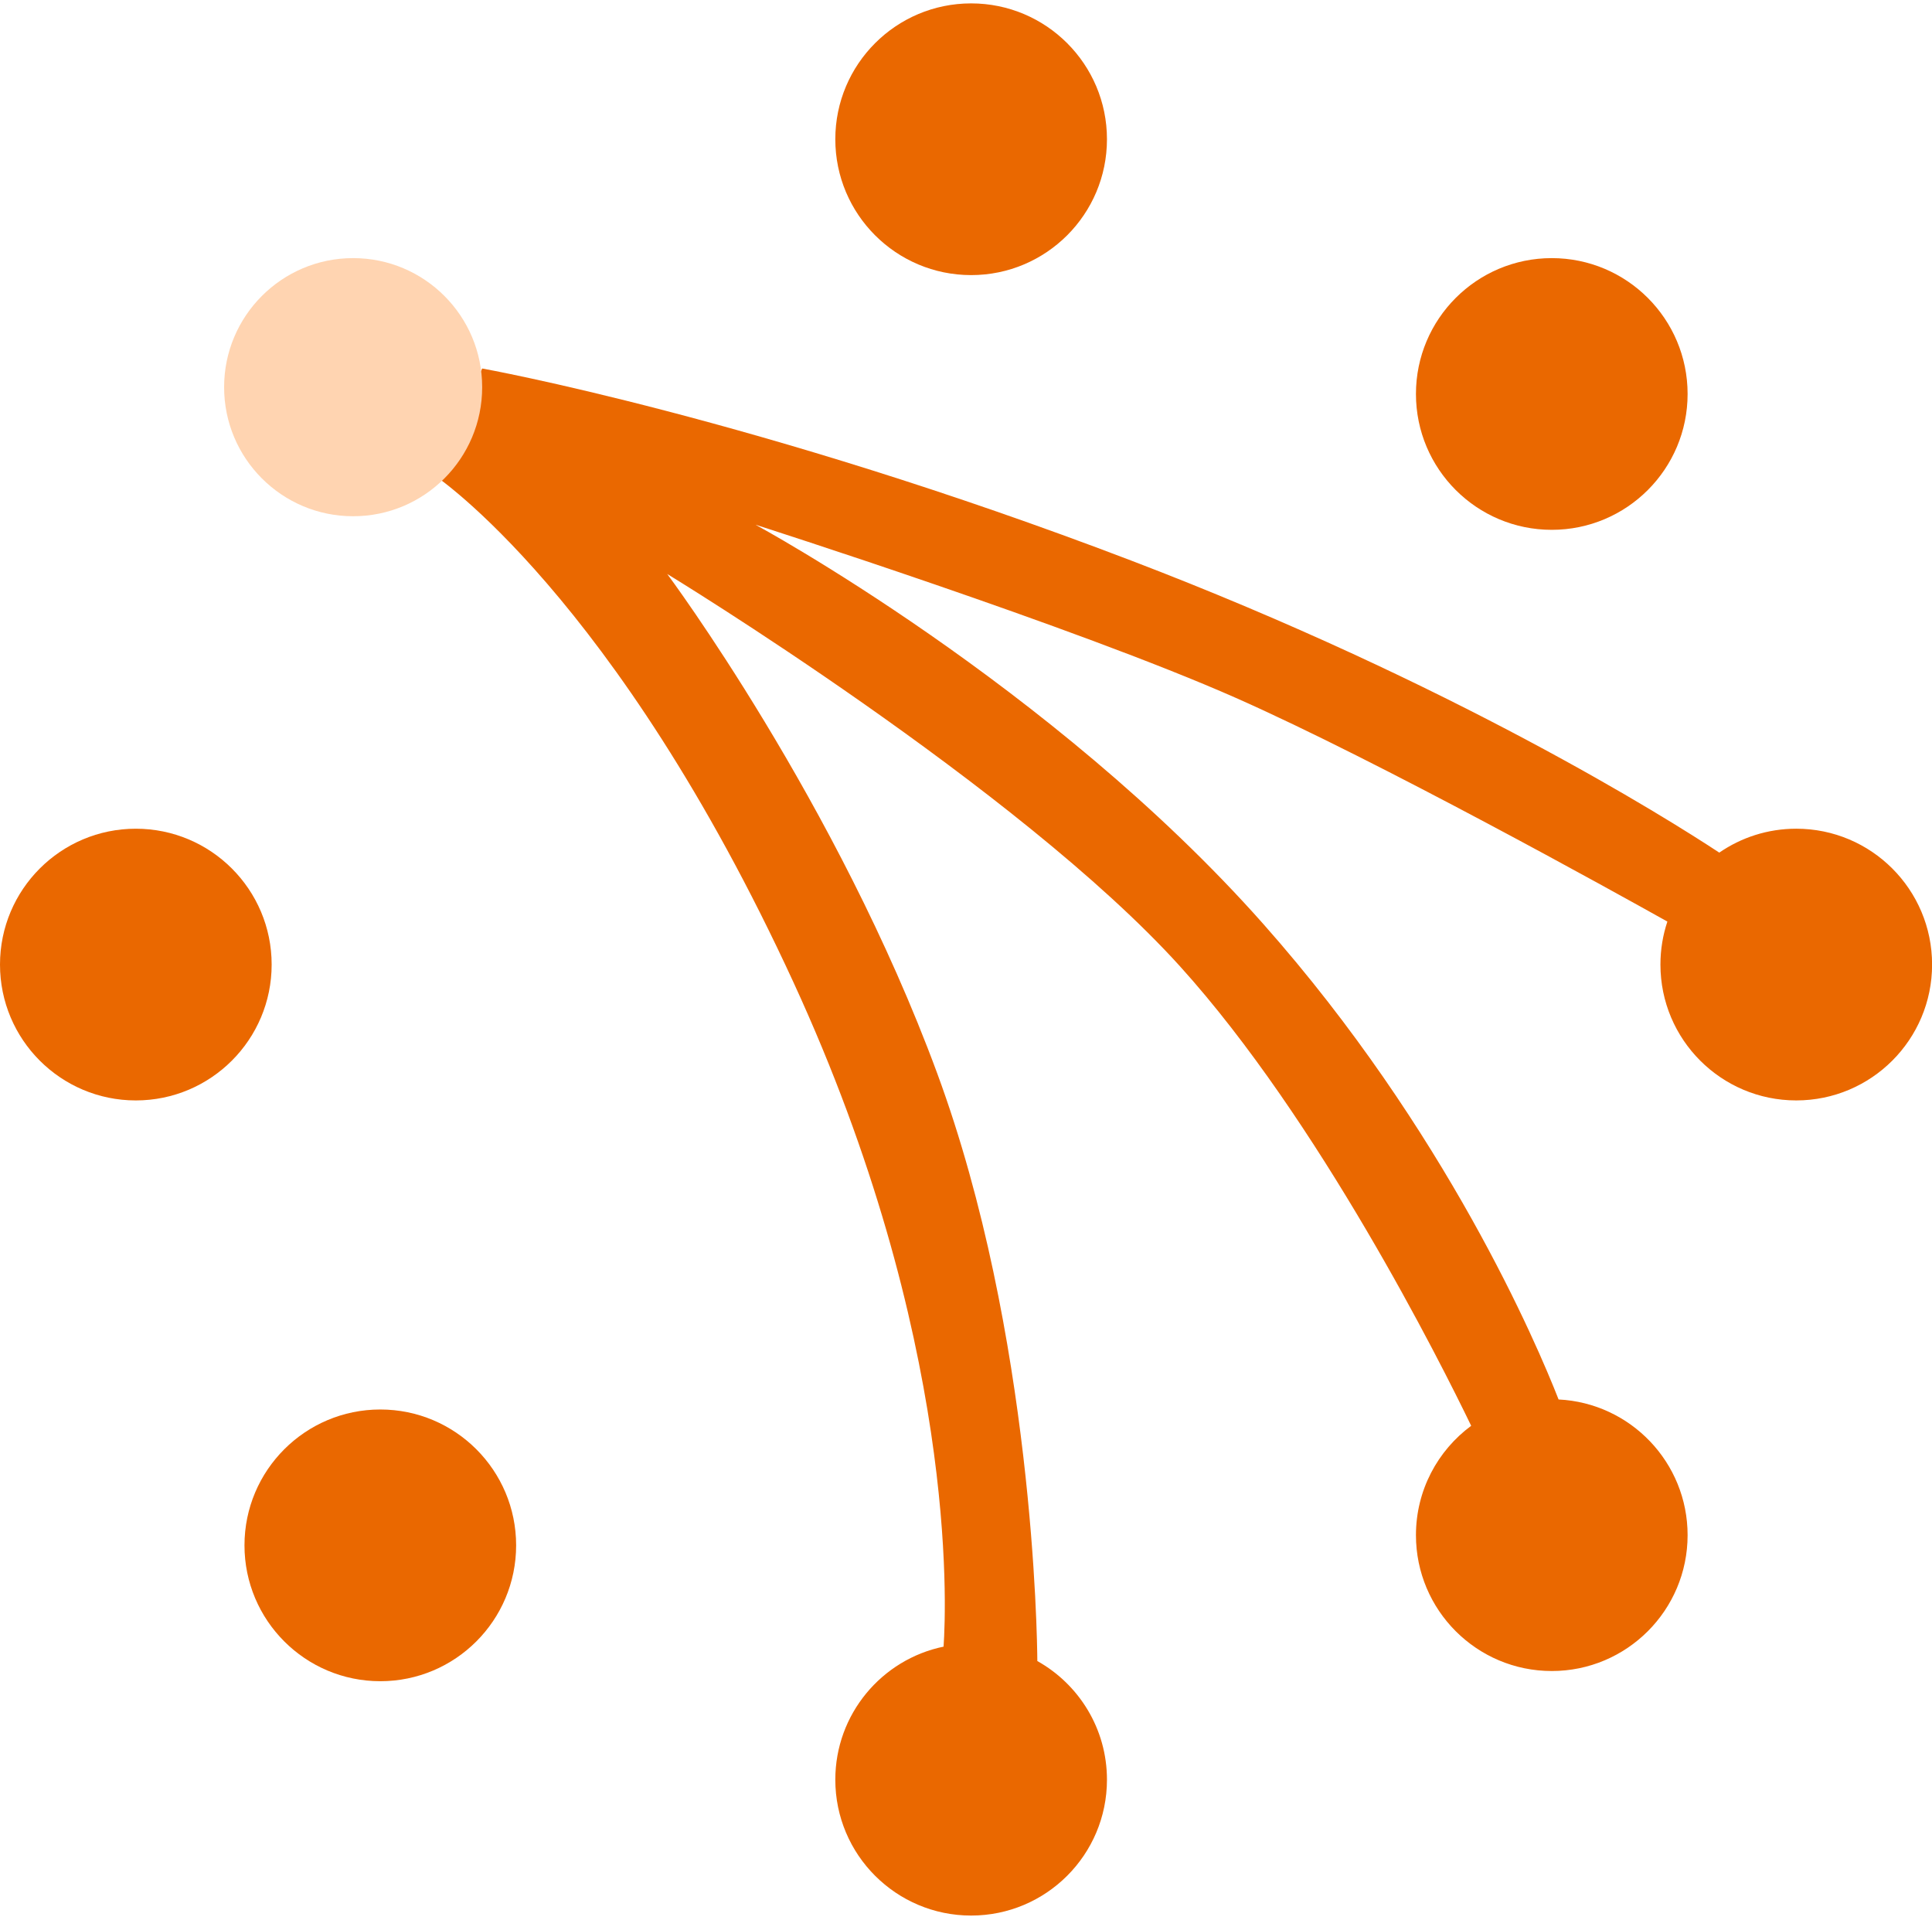 <?xml version="1.0" encoding="UTF-8" standalone="no"?>
<svg width="256px" height="254px" viewBox="0 0 256 254" version="1.1" xmlns="http://www.w3.org/2000/svg" xmlns:xlink="http://www.w3.org/1999/xlink" preserveAspectRatio="xMidYMid">
	<g>
		<path d="M137.452,220.045 C137.432,216.917 136.927,176.745 124.181,142.177 C110.908,106.184 88.411,76.038 88.411,76.038 C88.411,76.038 134.979,104.383 156.35,128.005 C174.765,148.358 190.844,180.405 194.939,188.88 L194.939,188.88 C190.5,192.158 187.621,197.427 187.621,203.367 C187.621,213.307 195.679,221.366 205.618,221.366 C215.557,221.366 223.616,213.307 223.616,203.367 C223.616,193.732 216.041,185.863 206.521,185.393 C203.675,178.125 191.638,149.75 167.374,122.38 C139.254,90.66 100.109,69.513 100.109,69.513 C100.109,69.513 142.403,83.011 163.774,92.459 C182.745,100.847 214.126,118.274 220.936,122.084 C220.339,123.874 220.016,125.789 220.016,127.779 C220.016,137.719 228.074,145.777 238.013,145.777 C247.952,145.777 256.011,137.719 256.011,127.779 C256.011,117.841 247.952,109.782 238.013,109.782 C234.226,109.782 230.713,110.952 227.814,112.95 L227.814,112.95 C220.894,108.394 192.579,90.56 149.827,74.237 C100.334,55.34 63.89,48.817 63.89,48.817 L57.59,62.989 C57.59,62.989 81.522,78.849 105.143,130.141 C126.813,177.196 125.408,212.607 125.028,218.136 C116.84,219.824 110.683,227.075 110.683,235.762 C110.683,245.702 118.741,253.761 128.68,253.761 C138.619,253.761 146.678,245.702 146.678,235.762 C146.678,229.009 142.956,223.123 137.452,220.045 Z" fill="rgb(234,104,0)"></path>
		<path d="M63.89,51.291 C63.89,41.848 56.236,34.194 46.792,34.194 C37.351,34.194 29.696,41.848 29.696,51.291 C29.696,60.733 37.351,68.389 46.792,68.389 C56.236,68.389 63.89,60.733 63.89,51.291" fill="rgb(255,212,177)" transform="translate(46.793, 51.291) scale(1, -1) translate(-46.793, -51.291) "></path>
		<path d="M146.678,18.446 C146.678,8.506 138.619,0.449 128.68,0.449 C118.74,0.449 110.683,8.506 110.683,18.446 C110.683,28.385 118.74,36.443 128.68,36.443 C138.619,36.443 146.678,28.385 146.678,18.446" fill="rgb(234,104,0)" transform="translate(128.68, 18.446) scale(1, -1) translate(-128.68, -18.446) "></path>
		<path d="M223.616,52.191 C223.616,42.251 215.557,34.194 205.618,34.194 C195.679,34.194 187.621,42.251 187.621,52.191 C187.621,62.129 195.679,70.188 205.618,70.188 C215.557,70.188 223.616,62.129 223.616,52.191" fill="rgb(234,104,0)" transform="translate(205.618, 52.191) scale(1, -1) translate(-205.618, -52.191) "></path>
		<path d="M68.39,204.719 C68.39,194.779 60.332,186.72 50.392,186.72 C40.453,186.72 32.395,194.779 32.395,204.719 C32.395,214.657 40.453,222.715 50.392,222.715 C60.332,222.715 68.39,214.657 68.39,204.719" fill="rgb(234,104,0)" transform="translate(50.392, 204.718) scale(1, -1) translate(-50.392, -204.718) "></path>
		<path d="M35.995,127.781 C35.995,117.841 27.937,109.782 17.997,109.782 C8.058,109.782 0,117.841 0,127.781 C0,137.719 8.058,145.777 17.997,145.777 C27.937,145.777 35.995,137.719 35.995,127.781" fill="rgb(234,104,0)" transform="translate(17.997, 127.78) scale(1, -1) translate(-17.997, -127.78) "></path>
	</g>
</svg>
